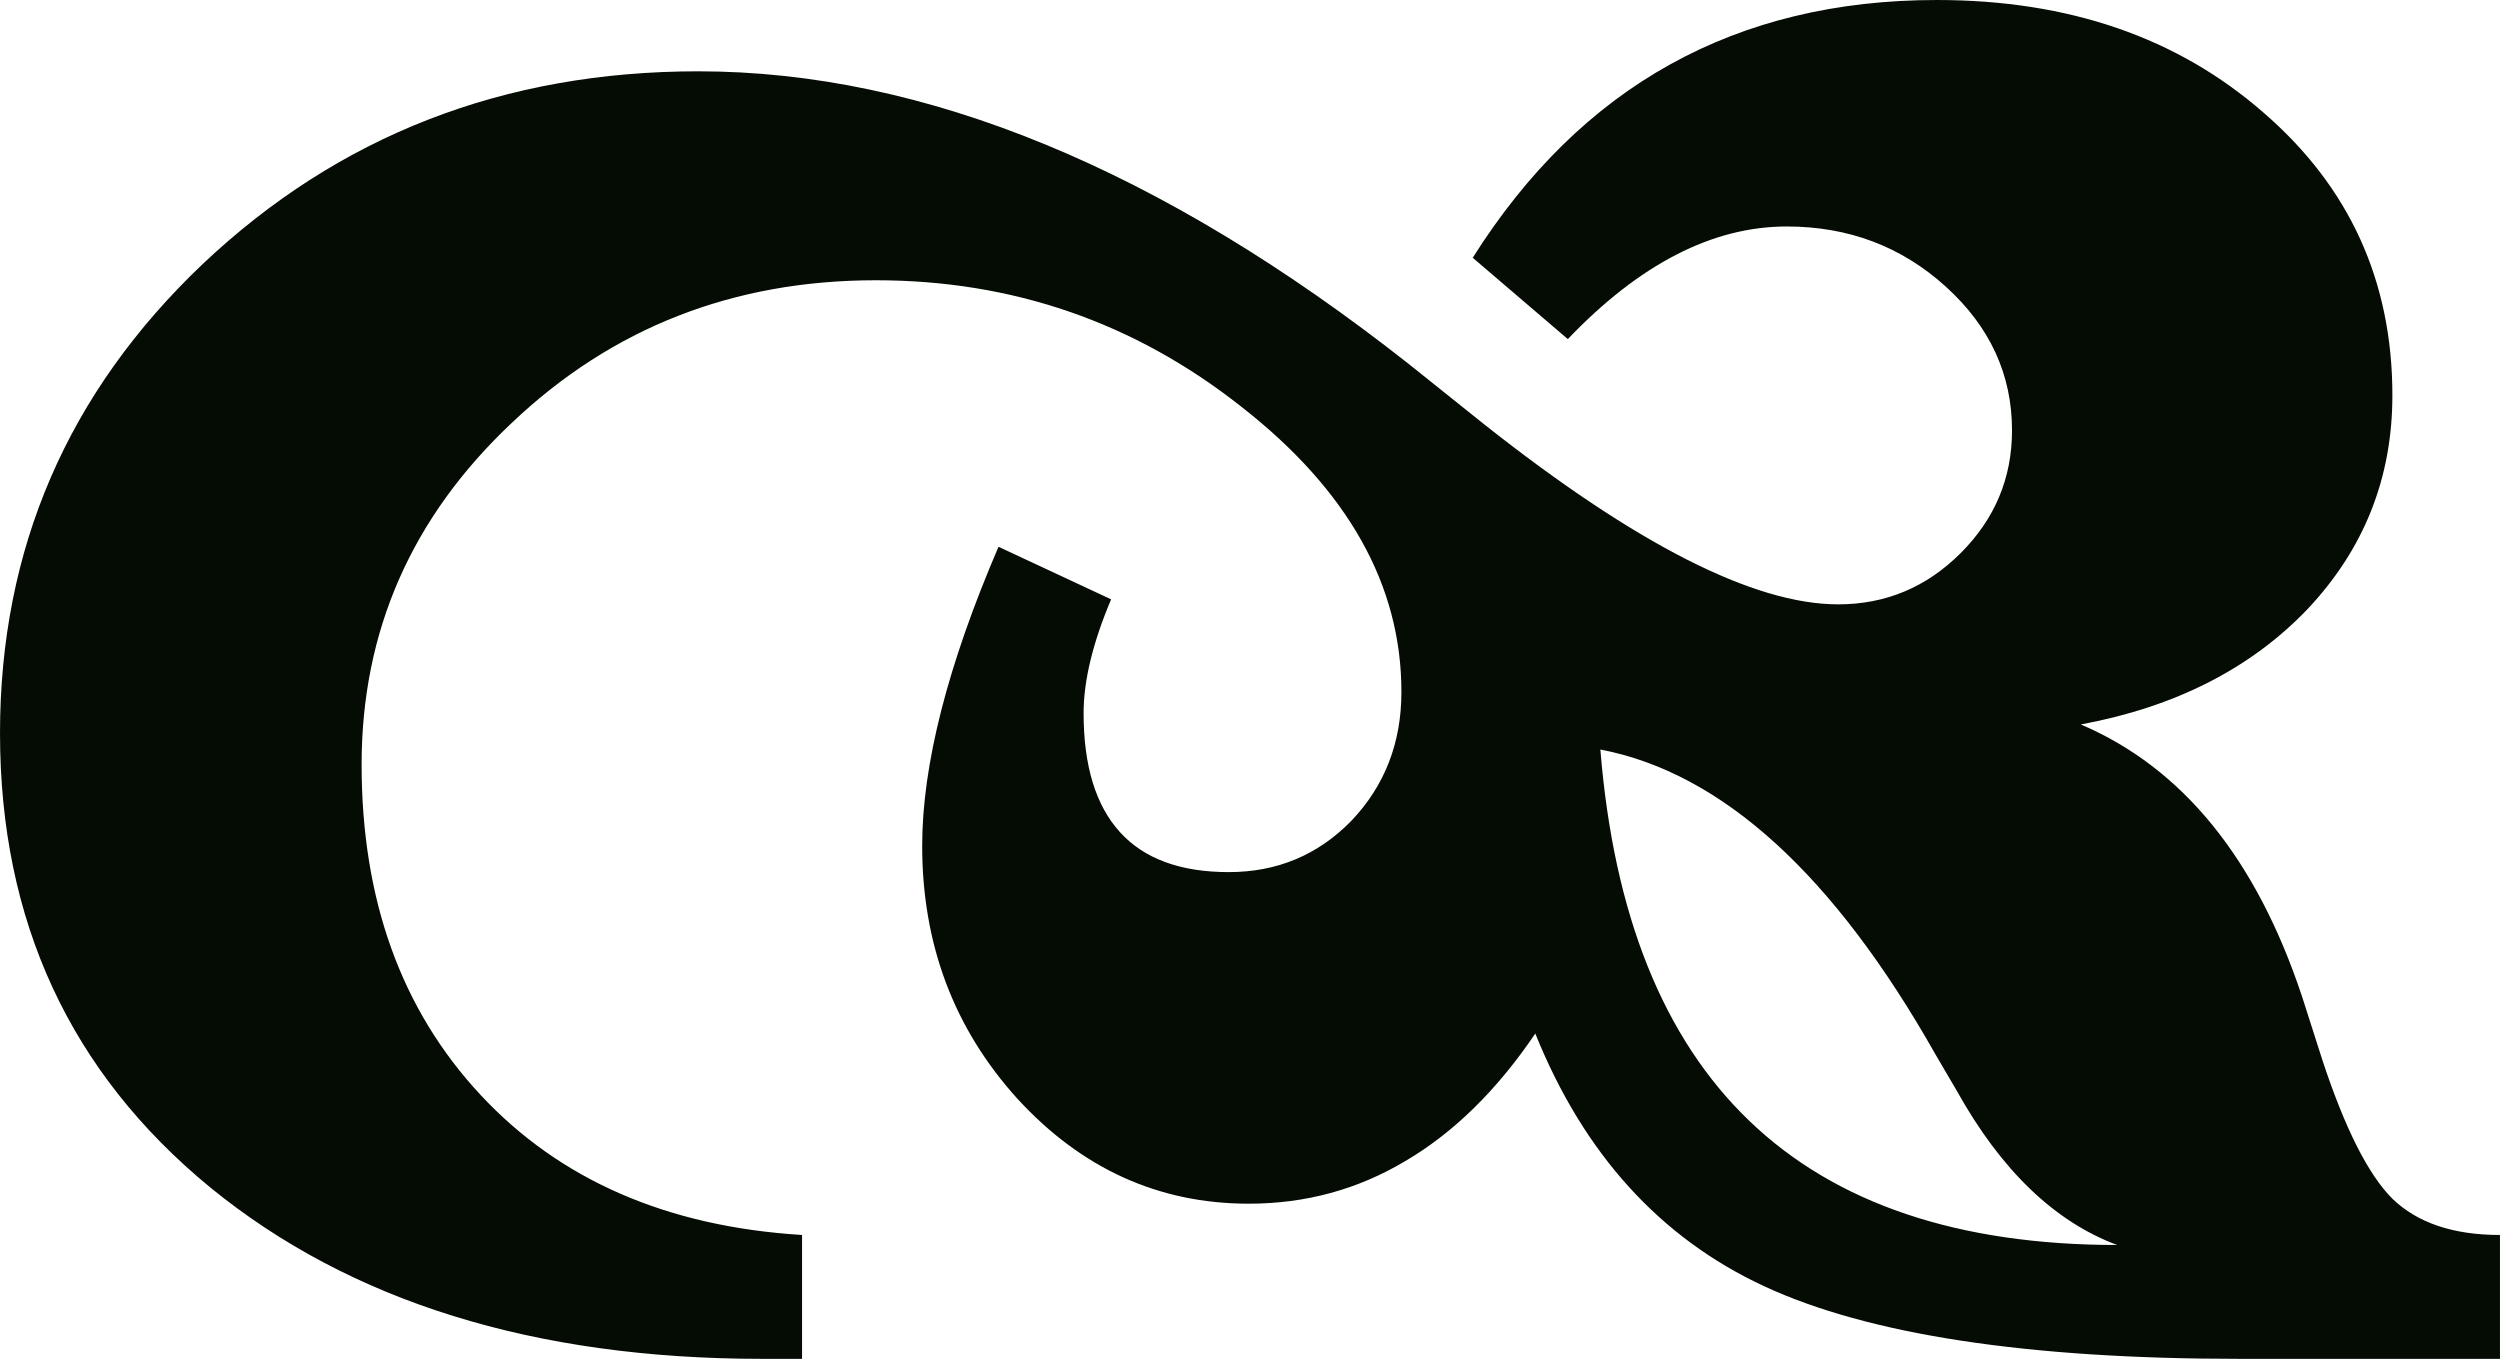 <?xml version="1.0" encoding="UTF-8" standalone="no"?>
<!-- Created with Inkscape (http://www.inkscape.org/) -->

<svg
   width="195.117"
   height="106.055"
   viewBox="0 0 195.117 106.055"
   version="1.1"
   id="svg1"
   inkscape:version="1.4 (86a8ad7, 2024-10-11)"
   sodipodi:docname="fleuron_HEAVY_SE_BUD.svg"
   xmlns:inkscape="http://www.inkscape.org/namespaces/inkscape"
   xmlns:sodipodi="http://sodipodi.sourceforge.net/DTD/sodipodi-0.dtd"
   xmlns="http://www.w3.org/2000/svg"
   xmlns:svg="http://www.w3.org/2000/svg">
  <sodipodi:namedview
     id="namedview1"
     pagecolor="#505050"
     bordercolor="#eeeeee"
     borderopacity="1"
     inkscape:showpageshadow="0"
     inkscape:pageopacity="0"
     inkscape:pagecheckerboard="0"
     inkscape:deskcolor="#505050"
     inkscape:document-units="px"
     inkscape:zoom="1.2609375"
     inkscape:cx="134.42379"
     inkscape:cy="149.49195"
     inkscape:window-width="1920"
     inkscape:window-height="1009"
     inkscape:window-x="-8"
     inkscape:window-y="201"
     inkscape:window-maximized="1"
     inkscape:current-layer="svg1" />
  <defs
     id="defs1" />
  <path
     d="m 219.204,276.778 q -24.902,0 -37.109,-5.664 -12.207,-5.664 -17.871,-19.727 -4.492,6.641 -10.156,9.961 -5.566,3.32 -12.207,3.32 -10.547,0 -18.066,-8.203 -7.422,-8.203 -7.422,-19.727 0,-9.473 5.957,-23.34 l 8.789,4.102 q -2.148,5.078 -2.148,8.887 0,6.152 2.832,9.277 2.832,3.125 8.496,3.125 5.664,0 9.57,-4.004 3.906,-4.102 3.906,-10.059 0,-12.5 -12.5,-22.266 -12.5,-9.863 -28.516,-9.863 -16.699,0 -28.418,11.133 -11.719,11.035 -11.719,26.66 0,15.82 9.277,25.781 9.277,9.961 25.098,10.938 v 9.668 h -3.125 q -26.66,0 -43.066,-13.379 -16.406,-13.477 -16.406,-35.449 0,-21.582 15.82,-36.621 15.918,-15.039 38.672,-15.039 26.465,0 55.469,22.852 l 5.859,4.688 q 17.773,14.062 27.637,14.062 5.566,0 9.57,-4.004 4.004,-4.004 4.004,-9.57 0,-6.543 -5.176,-11.23 -5.176,-4.688 -12.402,-4.688 -8.691,0 -17.09,8.789 l -7.422,-6.348 q 12.695,-20.117 36.23,-20.117 15.43,0 25.488,8.789 10.059,8.691 10.059,22.07 0,9.668 -6.641,16.699 -6.641,6.934 -17.676,8.984 11.914,5.078 17.285,21.289 l 1.562,4.883 q 2.637,8.008 5.469,10.84 2.93,2.832 8.398,2.832 v 9.668 z m -49.902,-47.559 q 3.125,38.672 40.332,38.672 -7.324,-2.734 -12.5,-12.012 l -1.66,-2.832 Q 183.559,231.954 169.302,229.22 Z"
     id="text1"
     style="font-size:200px;line-height:1;font-family:'Wingdings 2';-inkscape-font-specification:'Wingdings 2, ';text-align:center;letter-spacing:-14px;word-spacing:0px;text-anchor:middle;fill:#040c04;fill-opacity:1"
     aria-label="🙧"
     transform="translate(-44.399,-170.724)" />
</svg>
